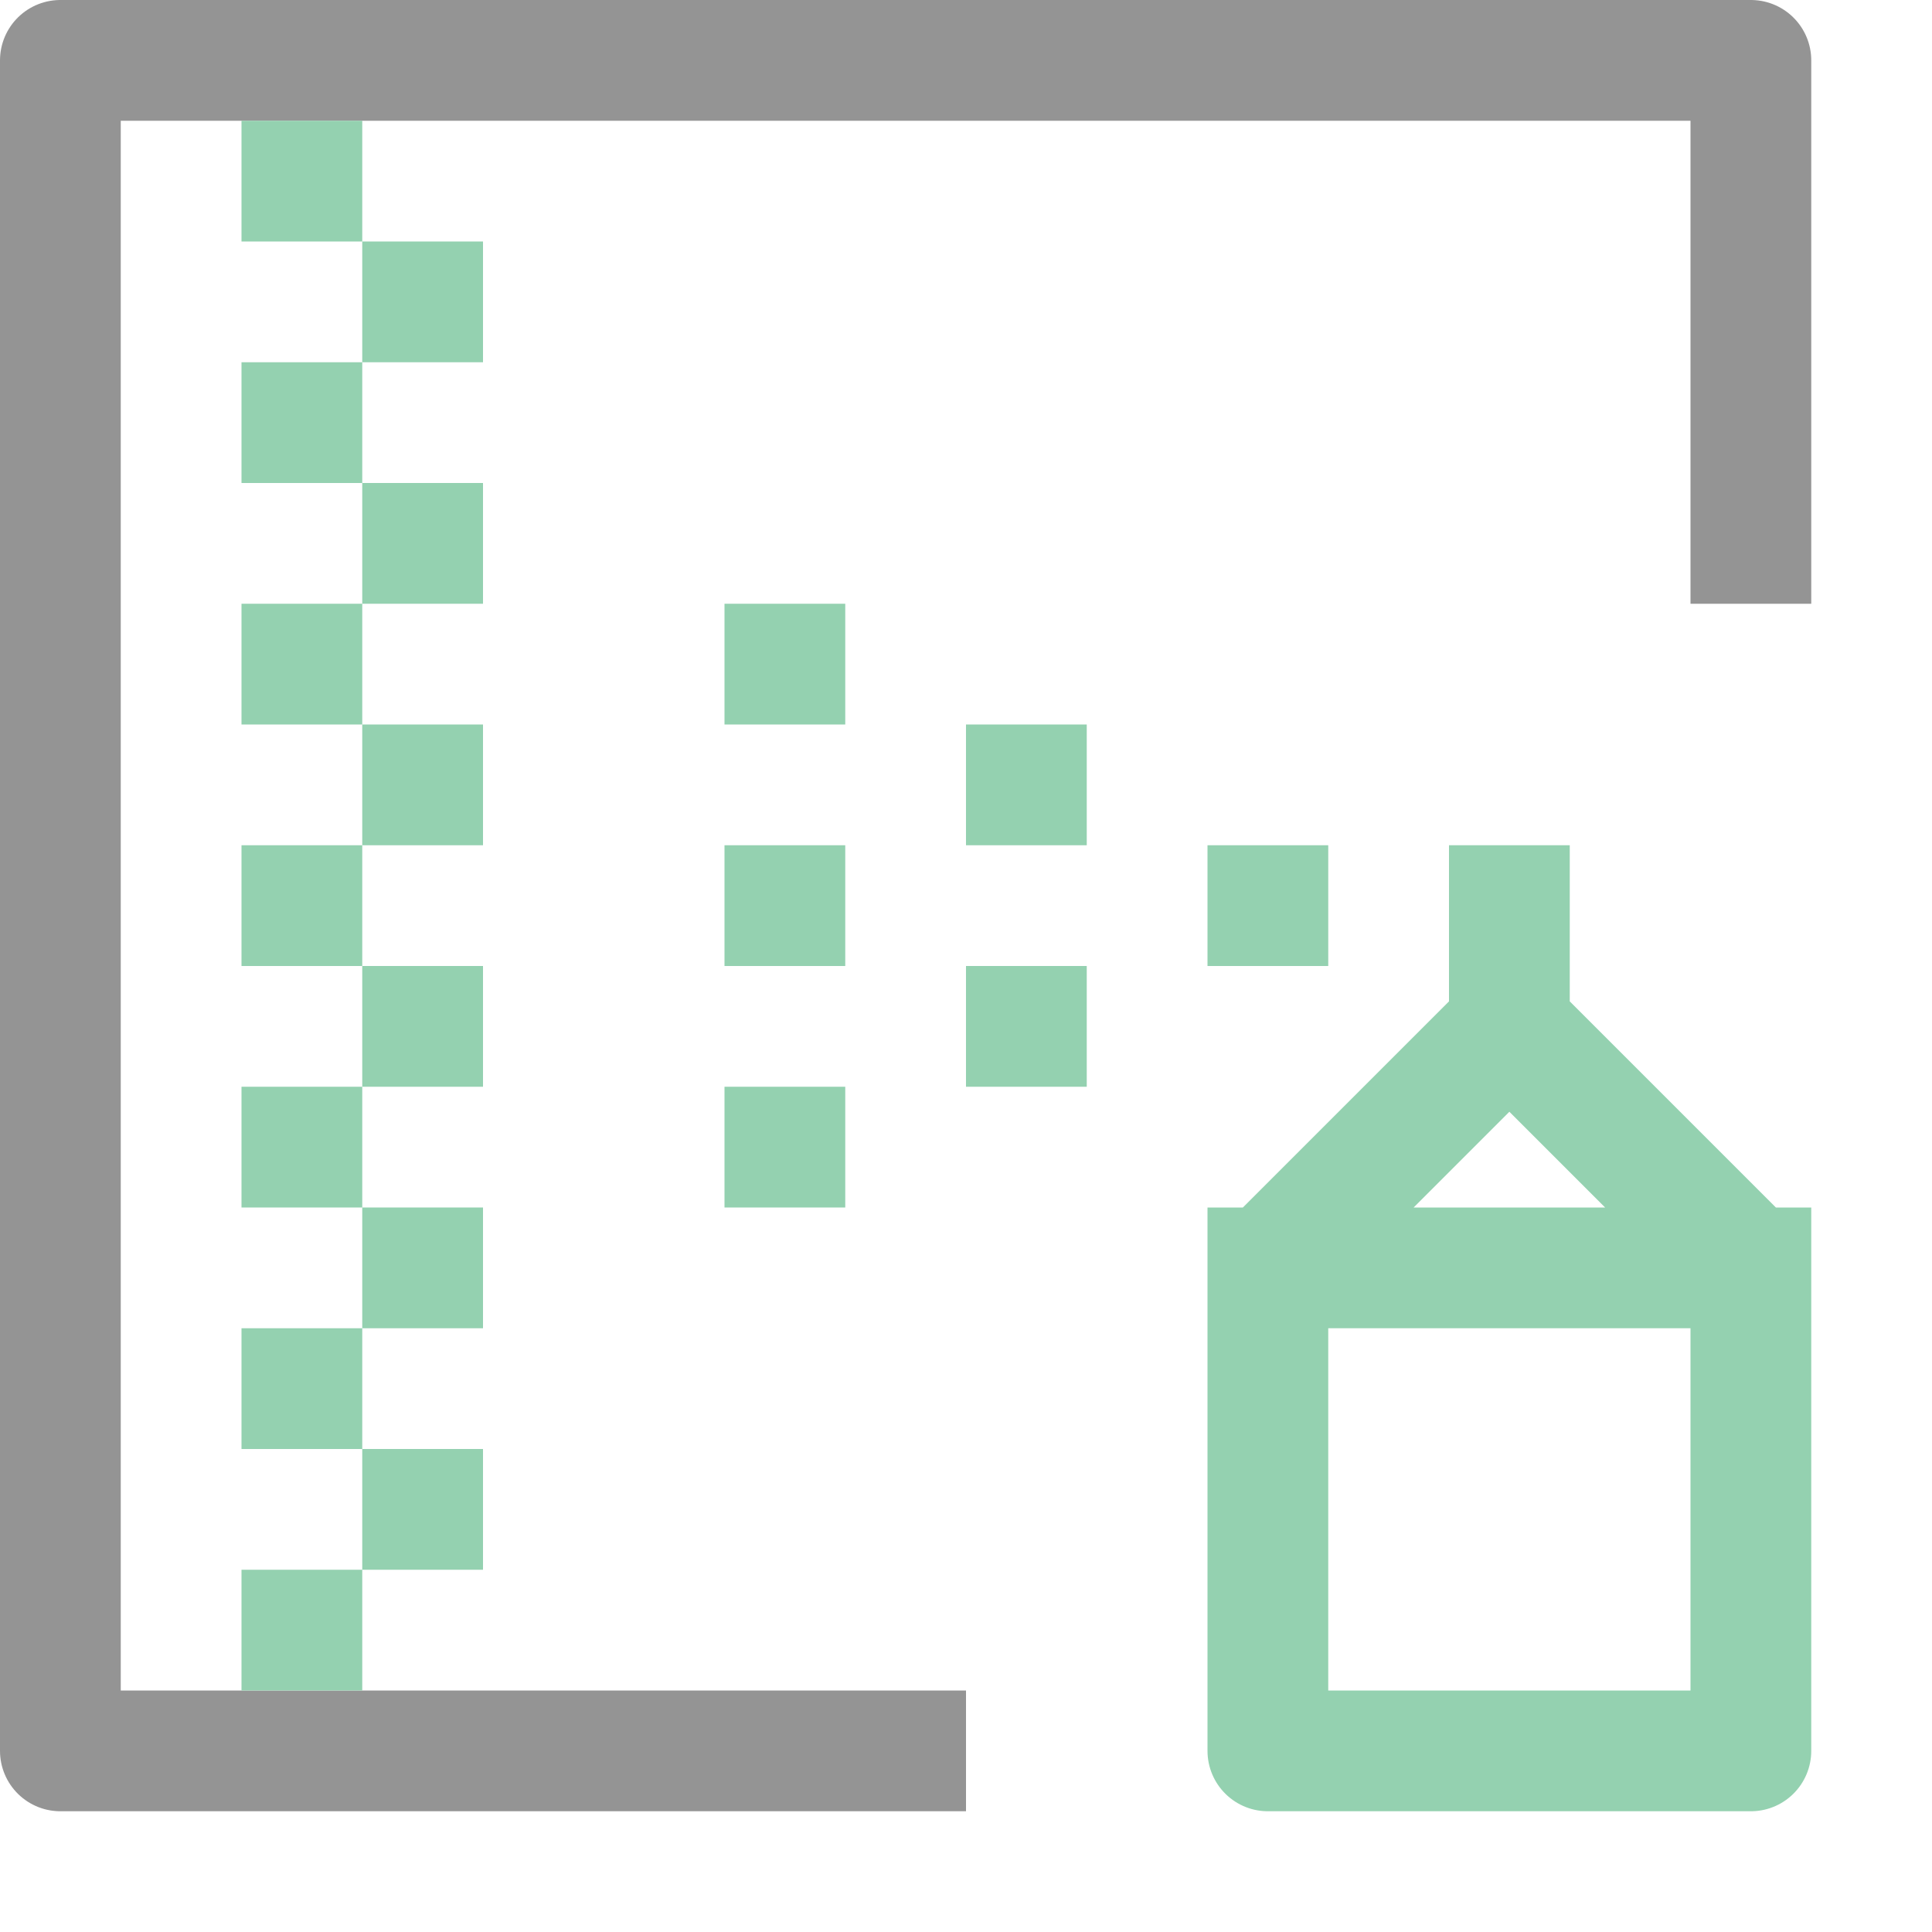 <svg xmlns="http://www.w3.org/2000/svg" width="16" height="16" viewBox="0 0 16 16"><polyline points="7.5 14.5 0.5 14.5 0.5 0.5 14.5 0.5 14.5 4.5" style="fill:none;stroke:#949494;stroke-linecap:square;stroke-linejoin:round"/><path d="M2,1H3V2H2ZM2,4H3V3H2ZM2,6H3V5H2Zm0,4H3V9H2Zm0,2H3V11H2Zm0,2H3V13H2ZM2,8H3V7H2Z" style="fill:#94D1B0"/><path d="M3,2H4V3H3ZM3,5H4V4H3ZM3,7H4V6H3Zm0,4H4V10H3Zm0,2H4V12H3ZM3,9H4V8H3Z" style="fill:#94D1B0"/><path d="M10,7h1V8H10ZM8,7H9V6H8ZM8,9H9V8H8ZM6,8H7V7H6Zm0,2H7V9H6ZM6,6H7V5H6Z" style="fill:#94D1B0"/><path d="M12.5,8.5l2,2v4h-4v-4h0Zm-2,2h4m-2-2,0,0v-1" style="fill:none;stroke:#94D1B0;stroke-linecap:square;stroke-linejoin:round"/></svg>